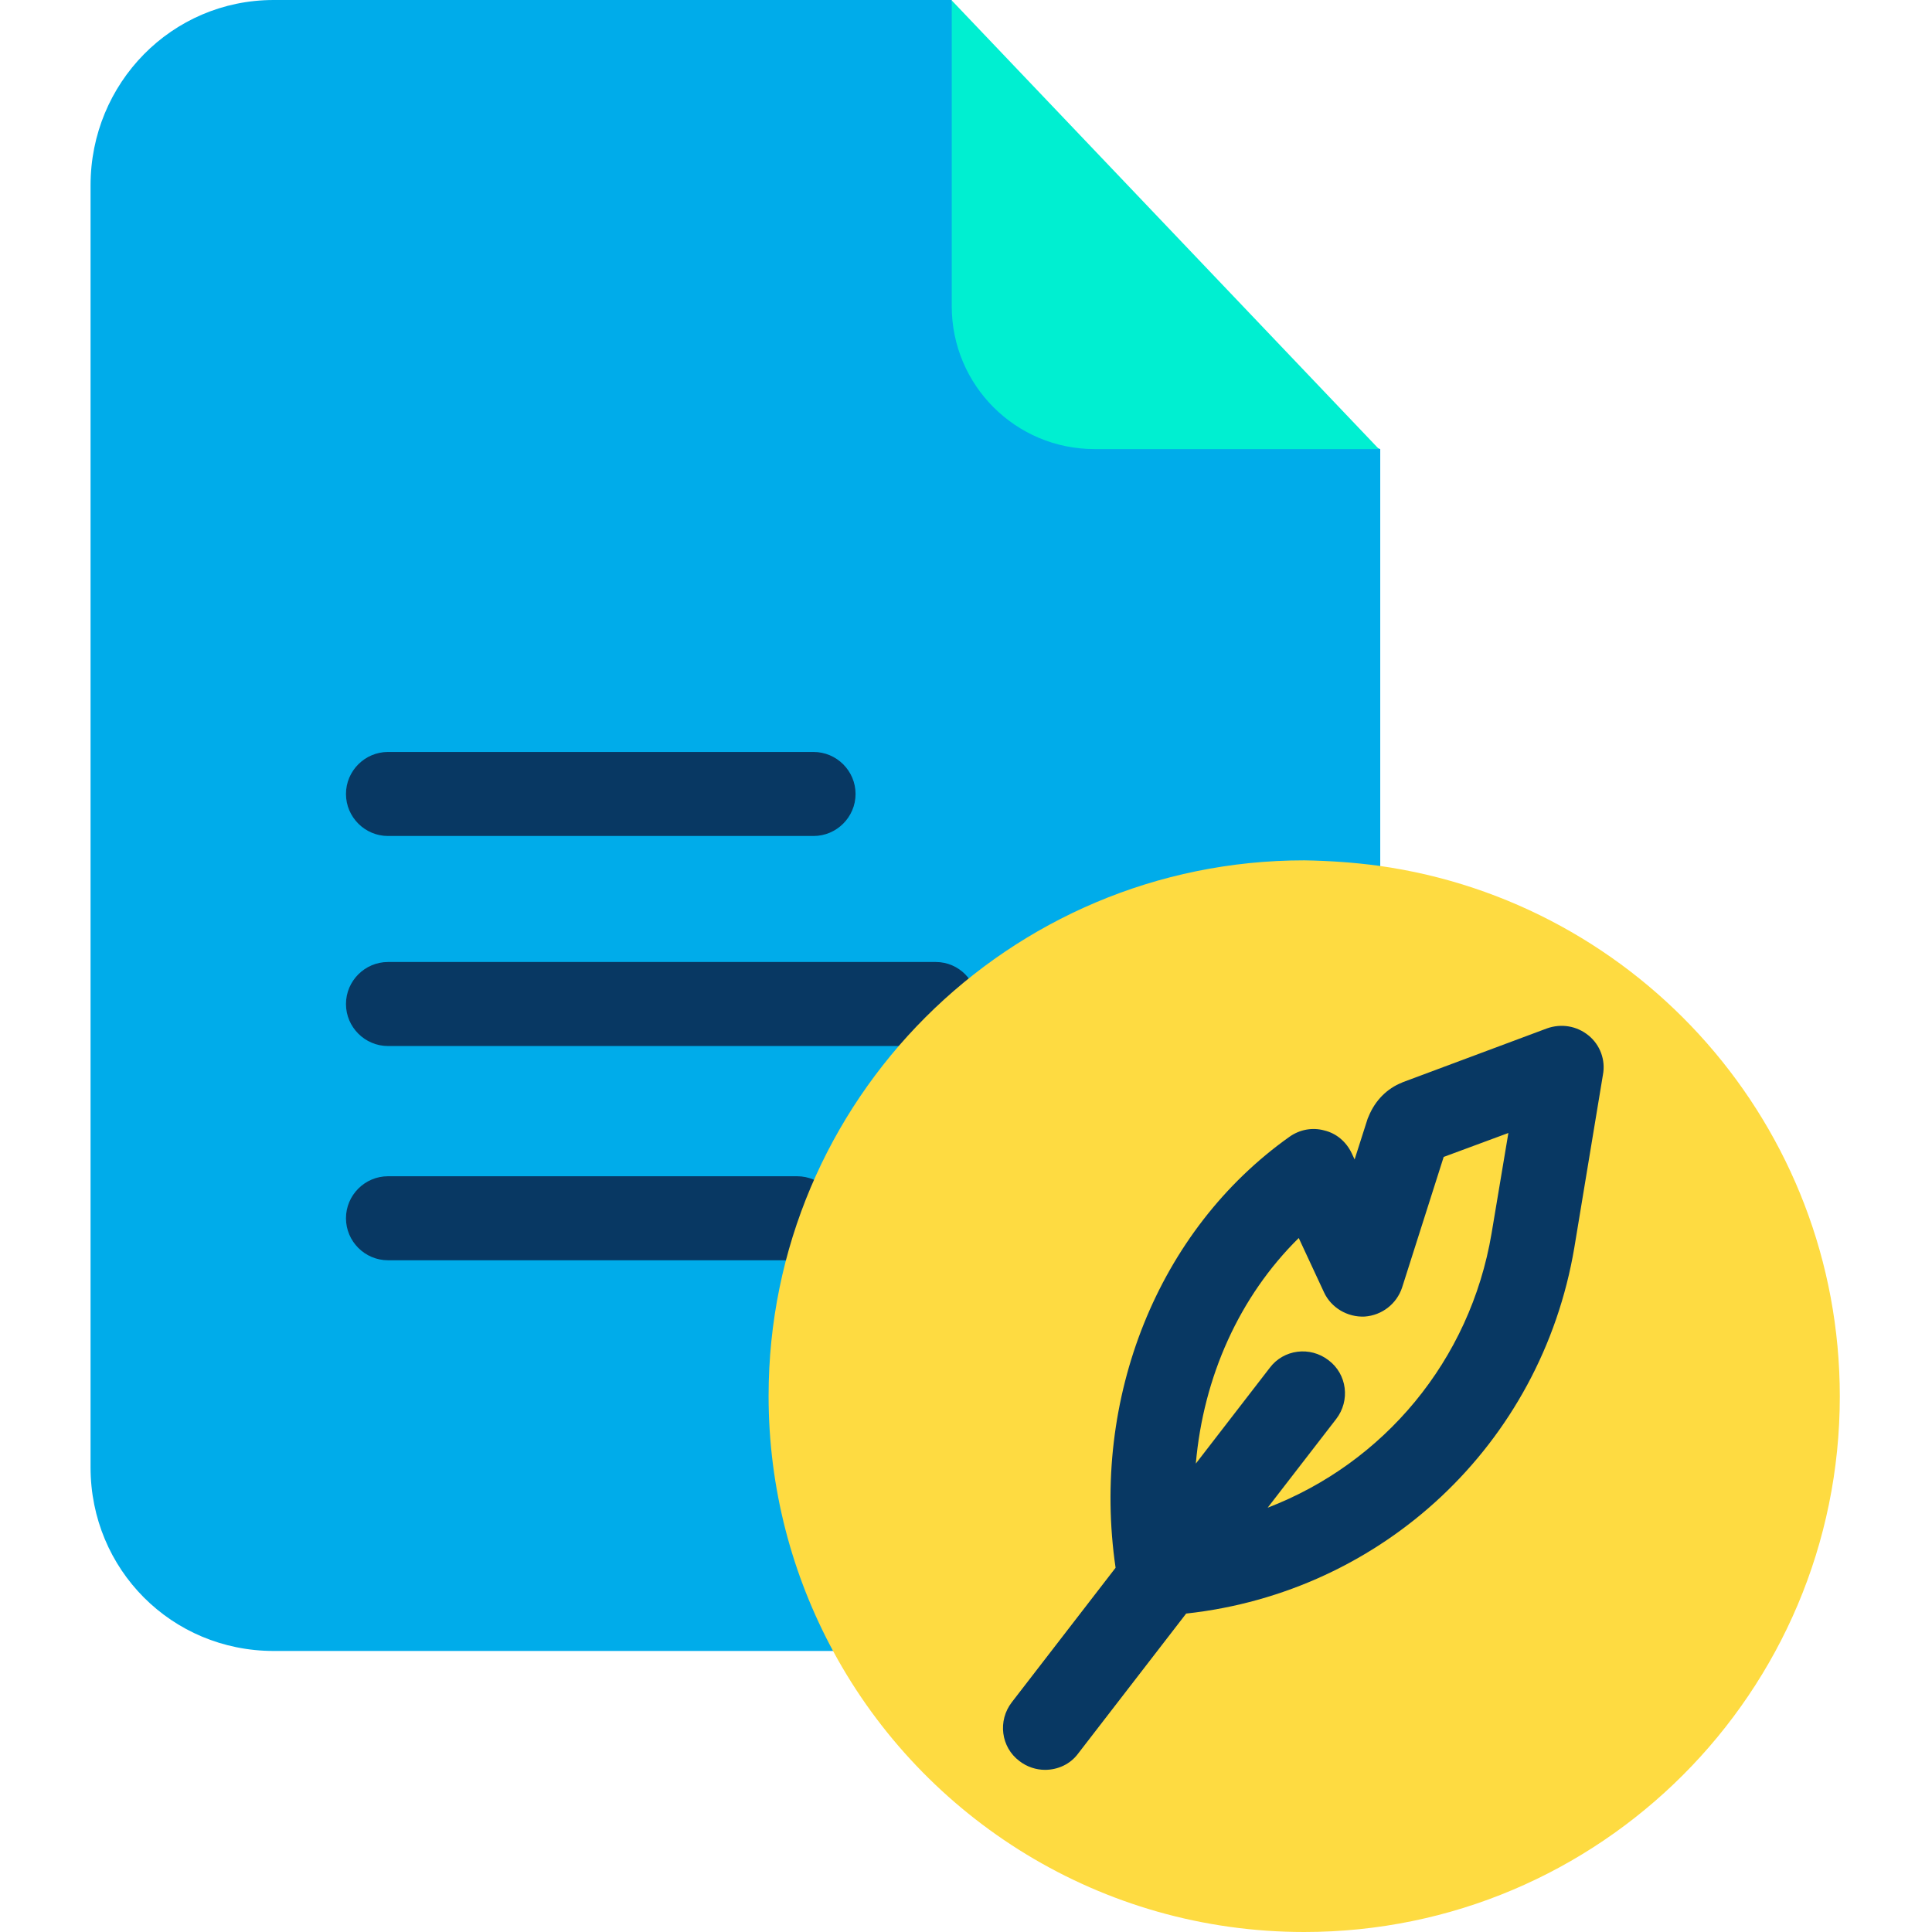 <svg height="640pt" viewBox="-30 0 640 640" width="640pt" xmlns="http://www.w3.org/2000/svg"><path d="m300.586 101.449-15.309-101.449h-224.602c-33.82 0-60.676 27.555-60.676 61.371v424.719c0 33.816 26.855 60.812 60.676 60.812h213.055l153.492-232.402v-165.734zm0 0" fill="#00acea"/><path d="m285.277.141 141.527 148.625h-94.211c-26.164 0-47.316-21.152-47.316-47.316zm0 0" fill="#00efd1"/><g fill="#083863"><path d="m279.992 318.676h-181.465c-7.652 0-13.918 6.266-13.918 13.918 0 7.656 6.266 13.914 13.918 13.914h181.324c7.652 0 13.918-6.258 13.918-13.914 0-7.652-6.121-13.918-13.777-13.918zm0 0"/><path d="m98.527 276.93h140.969c7.652 0 13.918-6.262 13.918-13.918 0-7.652-6.266-13.914-13.918-13.914h-140.969c-7.652 0-13.918 6.262-13.918 13.914 0 7.656 6.266 13.918 13.918 13.918zm0 0"/><path d="m234.066 389.648h-135.539c-7.652 0-13.918 6.266-13.918 13.914 0 7.656 6.266 13.918 13.918 13.918h135.539c7.656 0 13.918-6.262 13.918-13.918 0-7.648-6.262-13.914-13.918-13.914zm0 0"/></g><path d="m426.805 286.812c86.281 12.102 152.656 86.137 152.656 175.754 0 97.969-79.457 177.434-177.426 177.434-67.352 0-126.078-37.574-156-92.961-13.637-25.188-21.43-53.992-21.43-84.609 0-97.969 79.461-177.43 177.43-177.43 8.352.141 16.559.699 24.77 1.812zm0 0" fill="#fedb41"/><path d="m496.246 343.031c-3.898-3.203-9.043-4.039-13.777-2.367l-47.734 17.812c-.137 0-.277.141-.277.141-5.008 1.949-8.906 5.98-10.992 10.992-.141.277-.281.699-.418.977l-4.316 13.496-.973-2.086c-1.805-3.758-5.008-6.543-9.043-7.516-4.039-1.113-8.211-.277-11.551 2.086-43.555 30.895-65.828 86.559-57.613 142.777l-34.371 44.539c-4.73 6.121-3.617 14.887 2.504 19.48 2.5 1.949 5.562 2.922 8.488 2.922 4.176 0 8.348-1.809 10.996-5.426l35.762-46.344c65.125-7.094 117.586-56.078 128.582-121.207l9.465-57.195c.977-5.012-.973-10.02-4.73-13.082zm-32.145 65.543c-7.102 42.168-35.766 76.121-74.176 90.875l22.688-29.367c4.73-6.121 3.617-14.887-2.508-19.48-6.121-4.734-14.891-3.621-19.48 2.504l-24.492 31.727c2.504-28.801 14.473-55.383 34.09-74.727l8.352 17.949c2.367 5.152 7.793 8.352 13.5 8.074 5.703-.418 10.578-4.176 12.383-9.602l13.781-43.281 21.43-7.93zm0 0" fill="#083863"/></svg>